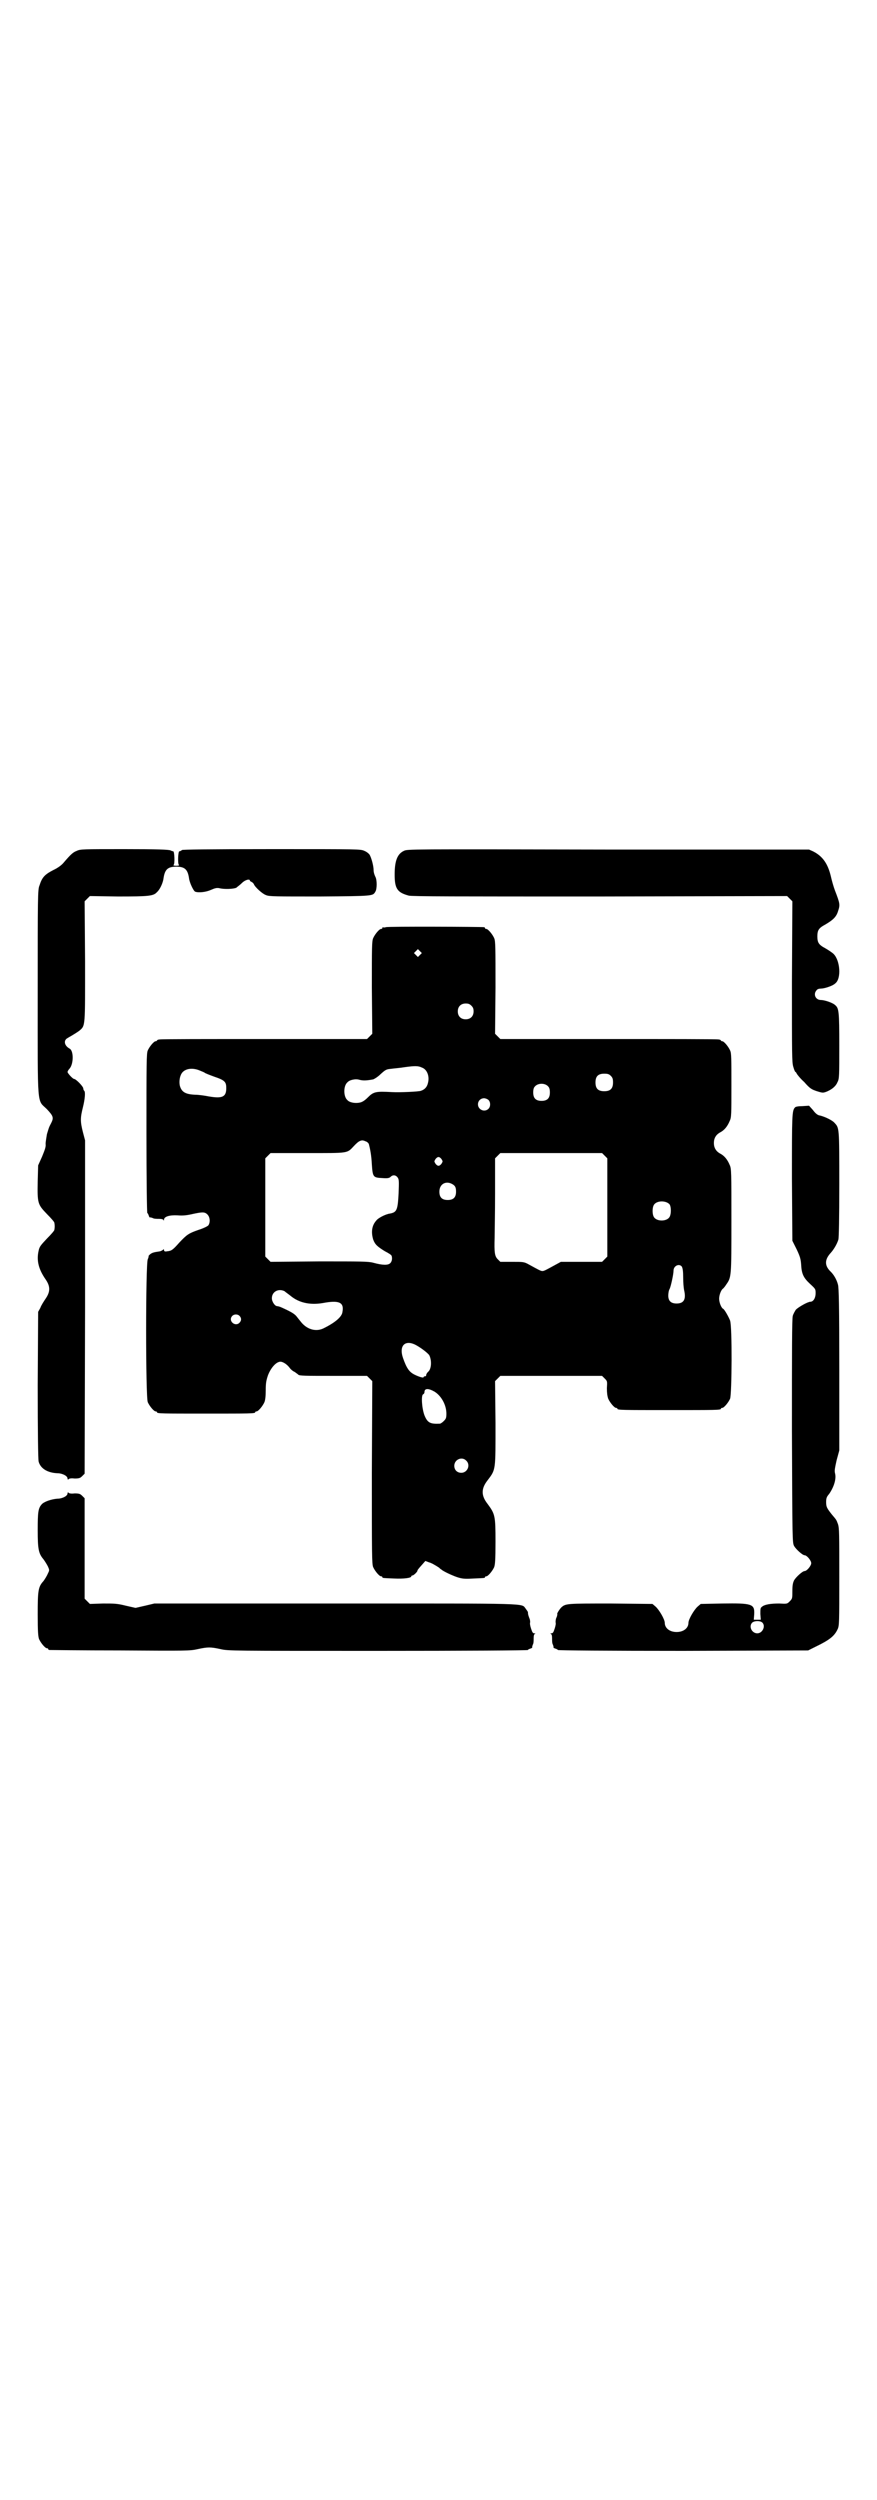 <?xml version="1.0" standalone="no"?>
<!DOCTYPE svg PUBLIC "-//W3C//DTD SVG 20010904//EN"
 "http://www.w3.org/TR/2001/REC-SVG-20010904/DTD/svg10.dtd">
<svg version="1.0" xmlns="http://www.w3.org/2000/svg"
 width="1000pt" height="2850pt" viewBox="0 0 1000 2850"
 preserveAspectRatio="xMidYMid meet">
<g transform="translate(0,2850) scale(0.5,-0.5)"
fill="#000000" stroke="none">
<path d="M175 3760 c-8 -3 -13 -7 -30 -27 -4 -5 -13 -12 -24 -17 -19 -10 -25
-16 -31 -35 -4 -9 -4 -26 -4 -244 0 -270 -2 -243 21 -266 14 -15 16 -19 10
-31 -6 -11 -6 -13 -10 -26 -1 -7 -3 -17 -3 -22 1 -7 -2 -14 -8 -29 l-9 -20 -1
-36 c-1 -51 0 -53 21 -75 9 -9 17 -18 17 -20 1 -5 1 -11 0 -16 0 -2 -8 -11
-17 -20 -14 -15 -17 -18 -19 -28 -5 -22 0 -42 16 -65 11 -16 11 -28 0 -44 -4
-6 -10 -15 -12 -21 l-5 -9 -1 -167 c0 -111 1 -169 2 -174 4 -16 20 -26 43 -27
11 0 23 -6 23 -12 0 -2 1 -3 2 -2 1 2 6 3 14 2 11 0 13 1 18 6 l5 5 1 380 0
380 -5 19 c-6 24 -6 32 0 56 5 20 6 36 3 38 -1 1 -2 3 -2 5 0 5 -17 22 -21 22
-3 0 -15 13 -15 16 0 1 2 5 5 8 9 11 9 40 0 45 -11 6 -14 16 -8 22 2 2 8 5 13
8 5 3 13 8 17 11 14 12 13 8 13 159 l-1 136 6 6 6 6 64 -1 c71 0 81 1 89 10 7
6 14 22 15 32 3 20 10 26 29 26 19 0 26 -6 29 -26 1 -10 10 -29 14 -31 8 -3
25 -1 36 4 9 4 13 5 19 4 11 -3 33 -2 39 1 2 2 8 6 13 11 7 7 18 10 18 5 0 -1
2 -2 4 -3 2 -1 4 -3 5 -5 2 -6 19 -22 28 -25 7 -3 21 -3 123 -3 123 1 120 1
126 11 4 6 4 27 0 34 -2 4 -4 10 -4 15 0 10 -5 28 -9 35 -2 3 -7 7 -12 9 -9 4
-10 4 -210 4 -152 0 -203 -1 -206 -2 -2 -2 -5 -3 -6 -3 -3 0 -4 -29 -1 -31 2
-1 -1 -2 -6 -2 -5 0 -8 1 -6 2 3 2 2 31 -1 31 -1 0 -4 1 -6 2 -3 2 -32 3 -105
3 -95 0 -101 0 -109 -4z"/>
<path d="M921 3760 c-15 -7 -21 -23 -21 -54 0 -32 6 -41 32 -48 7 -2 111 -2
436 -2 l427 1 6 -6 6 -6 -1 -183 c0 -167 0 -184 3 -194 2 -7 4 -12 5 -12 1 0
2 -2 3 -4 1 -2 8 -11 17 -19 13 -15 17 -17 29 -21 13 -4 14 -4 22 -1 12 5 21
12 25 22 4 7 4 15 4 83 0 78 -1 85 -9 92 -6 6 -25 12 -33 12 -12 0 -18 13 -10
22 2 3 6 4 10 4 8 0 27 6 33 12 14 11 11 52 -4 67 -3 3 -12 9 -19 13 -15 8
-18 13 -18 27 0 14 3 19 18 27 17 10 25 17 29 30 5 15 5 17 -7 48 -3 8 -7 22
-9 31 -7 30 -19 47 -41 58 l-9 4 -458 0 c-457 1 -458 1 -466 -3z"/>
<path d="M880 3586 c-3 -1 -6 -1 -7 0 0 0 -1 0 -1 -2 0 -1 -1 -2 -3 -2 -4 0
-14 -12 -18 -21 -3 -7 -3 -21 -3 -113 l1 -105 -6 -6 -6 -6 -234 0 c-129 0
-236 0 -239 -1 -4 0 -6 -2 -6 -2 0 -1 -1 -2 -3 -2 -4 0 -14 -12 -18 -21 -3 -7
-3 -27 -3 -189 0 -102 1 -182 2 -182 1 0 2 -2 3 -5 1 -3 2 -5 3 -5 0 1 3 0 6
-1 3 -2 9 -2 15 -2 6 0 9 -1 10 -3 0 -2 1 -1 1 1 0 7 12 11 31 10 12 -1 21 0
34 3 23 5 28 5 34 -1 6 -6 7 -18 2 -25 -2 -2 -12 -7 -22 -10 -23 -8 -27 -11
-44 -29 -15 -17 -18 -19 -28 -20 -5 -1 -7 0 -7 3 0 2 -1 2 -2 1 0 -1 -4 -3 -7
-4 -14 -2 -18 -3 -23 -7 -2 -2 -4 -4 -3 -4 0 0 0 -3 -2 -7 -5 -11 -5 -315 0
-326 4 -9 14 -21 18 -21 2 0 3 -1 3 -2 0 -3 12 -3 112 -3 100 0 112 0 112 3 0
1 1 2 3 2 4 0 14 12 18 21 2 5 3 14 3 27 0 16 1 22 5 34 6 16 17 29 26 31 6 2
17 -5 23 -13 2 -3 7 -8 12 -10 4 -3 7 -5 8 -6 2 -3 15 -3 84 -3 l73 0 6 -6 6
-6 -1 -208 c0 -186 0 -209 3 -216 4 -9 14 -21 18 -21 2 0 3 -1 3 -2 0 -2 1 -2
27 -3 21 -1 39 1 39 5 0 1 1 2 3 2 2 0 11 8 11 11 0 1 1 3 11 14 l7 8 8 -3 c4
-1 10 -4 13 -6 4 -2 8 -5 10 -6 2 -2 4 -4 5 -4 3 -4 29 -16 40 -19 10 -3 18
-3 34 -2 25 1 26 1 26 3 0 1 1 2 3 2 4 0 14 12 18 21 2 6 3 16 3 58 0 59 -1
63 -18 86 -15 19 -15 35 0 54 19 25 18 22 18 131 l-1 95 6 6 6 6 116 0 116 0
6 -6 c6 -6 6 -6 5 -22 0 -11 1 -18 3 -24 4 -9 14 -21 18 -21 2 0 3 -1 3 -2 0
-3 12 -3 118 -3 106 0 118 0 118 3 0 1 1 2 3 2 4 0 14 12 18 21 4 11 5 163 0
178 -3 8 -13 26 -16 27 -4 2 -9 14 -9 23 0 9 5 21 9 23 0 0 4 4 7 9 12 17 12
17 12 146 0 111 0 119 -4 127 -5 12 -12 21 -22 26 -9 5 -14 13 -14 24 0 11 5
19 14 24 10 5 17 14 22 26 4 8 4 15 4 81 0 62 0 74 -3 80 -4 9 -14 21 -18 21
-2 0 -3 1 -3 2 0 0 -2 2 -5 2 -4 1 -117 1 -252 1 l-246 0 -6 6 -6 6 1 105 c0
92 0 106 -3 113 -4 9 -14 21 -18 21 -2 0 -3 1 -3 2 0 1 -1 2 -2 2 -7 1 -220 2
-224 0z m78 -63 l-5 -5 -4 4 -5 5 4 4 5 5 4 -4 5 -5 -4 -4z m117 -116 c4 -4 5
-7 5 -13 0 -11 -7 -18 -18 -18 -11 0 -18 7 -18 18 0 11 7 18 18 18 6 0 9 -1
13 -5z m-113 -141 c12 -4 18 -20 14 -35 -2 -9 -7 -15 -16 -18 -4 -2 -49 -4
-66 -3 -37 2 -42 1 -55 -12 -7 -7 -13 -11 -19 -12 -10 -2 -23 0 -28 6 -9 8 -9
32 0 40 5 6 19 9 28 6 8 -2 15 -2 31 1 3 1 11 6 17 12 11 10 13 11 23 12 7 1
21 2 33 4 22 3 30 3 38 -1z m-506 -7 c5 -2 10 -4 11 -5 1 -1 11 -5 22 -9 24
-8 27 -12 27 -26 0 -20 -9 -24 -39 -19 -10 2 -24 4 -32 4 -22 1 -31 6 -35 21
-2 10 0 23 6 30 8 9 24 11 40 4z m937 -12 c4 -4 5 -7 5 -15 0 -14 -6 -20 -20
-20 -14 0 -20 6 -20 20 0 14 6 20 20 20 8 0 11 -1 15 -5z m-143 -24 c3 -3 4
-7 4 -14 0 -13 -6 -19 -19 -19 -13 0 -19 6 -19 19 0 7 1 11 4 14 7 8 23 8 30
0z m-136 -31 c5 -5 5 -15 0 -20 -9 -9 -24 -2 -24 10 0 8 6 14 14 14 3 0 8 -2
10 -4z m-273 -100 c3 -11 6 -26 7 -47 2 -29 3 -30 24 -31 12 -1 16 0 19 3 5 5
12 4 16 -2 3 -4 3 -9 2 -36 -2 -38 -4 -43 -20 -46 -9 -1 -27 -10 -31 -16 -10
-11 -12 -26 -7 -43 4 -11 9 -16 27 -27 8 -4 14 -8 15 -10 2 -6 1 -13 -3 -17
-5 -5 -17 -5 -39 1 -11 3 -28 3 -123 3 l-111 -1 -6 6 -6 6 0 112 0 112 6 6 6
6 84 0 c95 0 90 -1 106 16 12 13 18 15 26 11 4 -1 7 -4 8 -6z m538 -27 l6 -6
0 -112 0 -112 -6 -6 -6 -6 -47 0 -47 0 -11 -6 c-22 -12 -27 -15 -31 -15 -4 0
-9 3 -31 15 -11 6 -12 6 -38 6 l-27 0 -6 6 c-7 7 -8 16 -7 49 0 12 1 57 1 101
l0 80 6 6 6 6 116 0 116 0 6 -6z m-372 -8 c3 -5 3 -5 0 -10 -2 -3 -5 -5 -7 -5
-2 0 -5 2 -7 5 -3 5 -3 5 0 10 2 3 5 5 7 5 2 0 5 -2 7 -5z m23 -56 c8 -4 10
-8 10 -18 0 -13 -6 -19 -19 -19 -13 0 -19 6 -19 19 0 17 14 25 28 18z m497
-47 c4 -6 4 -24 -1 -30 -7 -9 -27 -9 -34 0 -5 6 -5 24 0 30 7 9 27 9 35 0z
m28 -142 c2 -4 3 -11 3 -25 0 -11 1 -23 2 -28 5 -21 0 -31 -17 -31 -13 0 -19
6 -19 18 0 5 1 12 3 15 3 6 9 34 9 42 0 11 13 17 19 9z m-906 -56 c2 -2 8 -6
13 -10 19 -16 44 -22 74 -17 37 7 49 2 45 -20 -1 -11 -16 -24 -42 -37 -17 -9
-37 -4 -51 12 -4 5 -9 11 -12 15 -5 6 -14 11 -34 20 -4 2 -9 3 -10 3 -5 0 -12
10 -12 18 0 15 15 23 29 16z m-103 -56 c5 -5 5 -11 0 -16 -10 -10 -27 5 -16
16 4 4 12 4 16 0z m399 -65 c11 -5 30 -19 34 -25 6 -12 5 -32 -3 -38 -2 -2 -4
-5 -4 -7 0 -2 -1 -3 -3 -3 -2 0 -3 -1 -3 -2 0 -2 -9 0 -21 6 -12 6 -18 15 -26
38 -9 26 3 41 26 31z m46 -108 c16 -10 27 -31 27 -50 0 -10 -1 -12 -6 -17 -3
-3 -7 -6 -9 -6 -22 -1 -28 2 -35 19 -6 16 -8 46 -3 48 2 1 3 3 3 5 0 9 9 9 23
1z m72 -157 c11 -10 3 -28 -11 -28 -9 0 -16 6 -16 16 0 14 17 22 27 12z"/>
<path d="M1830 3178 c-8 0 -16 -1 -17 -3 -7 -7 -7 -18 -7 -162 l1 -142 10 -20
c8 -17 9 -22 10 -34 1 -21 5 -30 20 -44 13 -12 13 -12 13 -22 0 -10 -5 -19
-12 -19 -6 0 -27 -12 -33 -18 -2 -3 -6 -10 -7 -14 -2 -5 -2 -85 -2 -262 1
-254 1 -255 5 -263 4 -7 19 -21 24 -21 5 0 15 -12 15 -18 0 -6 -10 -18 -15
-18 -5 0 -20 -14 -24 -21 -3 -6 -4 -12 -4 -25 0 -16 0 -17 -6 -23 -6 -6 -6 -6
-24 -5 -19 0 -34 -2 -40 -8 -3 -2 -3 -5 -3 -16 l1 -13 -8 0 -8 0 1 13 c1 23
-5 25 -73 24 l-49 -1 -7 -6 c-8 -7 -21 -29 -21 -37 0 -12 -11 -21 -27 -21 -16
0 -27 9 -27 21 0 8 -13 30 -21 37 l-7 6 -96 1 c-100 0 -102 0 -112 -9 -4 -4
-11 -15 -9 -15 0 0 0 -4 -2 -8 -2 -4 -2 -9 -2 -11 1 -2 0 -8 -2 -14 -3 -9 -4
-11 -8 -11 -2 0 -3 -1 -1 -1 2 -1 3 -4 3 -10 0 -6 0 -12 2 -15 1 -3 2 -6 1 -6
0 -1 2 -2 5 -3 3 -1 5 -2 5 -3 0 -1 117 -2 286 -2 l285 1 18 9 c31 15 42 24
49 39 4 8 4 14 4 119 0 99 0 112 -3 121 -4 11 -4 10 -14 22 -11 14 -13 17 -13
28 0 9 1 12 7 19 11 16 17 35 13 48 -1 6 0 11 4 29 l6 22 0 185 c0 143 -1 187
-3 193 -3 12 -10 23 -16 29 -15 14 -15 28 0 44 7 8 14 20 17 30 1 4 2 46 2
126 0 131 0 128 -11 140 -5 6 -24 15 -35 17 -4 1 -9 5 -14 12 l-9 10 -15 -1z
m-92 -1177 c9 -8 1 -25 -11 -25 -12 0 -20 15 -12 24 5 5 18 5 23 1z"/>
<path d="M154 2295 c0 -6 -12 -12 -23 -12 -14 -1 -31 -7 -36 -13 -8 -9 -9 -18
-9 -59 0 -43 2 -53 13 -66 3 -4 8 -12 10 -16 4 -9 4 -9 0 -17 -2 -5 -7 -13
-10 -17 -12 -13 -13 -22 -13 -76 0 -40 1 -50 3 -56 4 -9 14 -21 18 -21 2 0 3
-1 3 -2 0 -1 1 -2 3 -2 1 0 73 -1 161 -1 153 -1 159 -1 177 3 23 5 29 5 52 0
17 -4 26 -4 359 -4 196 0 342 1 342 2 0 1 2 2 5 3 3 1 5 2 5 3 -1 0 0 3 1 6 2
3 2 9 2 15 0 6 1 9 3 10 2 0 1 1 -1 1 -4 0 -5 2 -8 11 -2 6 -3 12 -2 14 0 2 0
6 -2 10 -3 8 -3 10 -3 13 0 1 -2 4 -5 8 -11 13 21 12 -433 12 l-414 0 -21 -5
-22 -5 -22 5 c-20 5 -26 5 -52 5 l-30 -1 -6 6 -6 6 0 115 0 114 -5 5 c-5 5 -7
6 -18 6 -8 -1 -13 0 -14 2 -1 1 -2 0 -2 -2z"/>
</g>
</svg>
